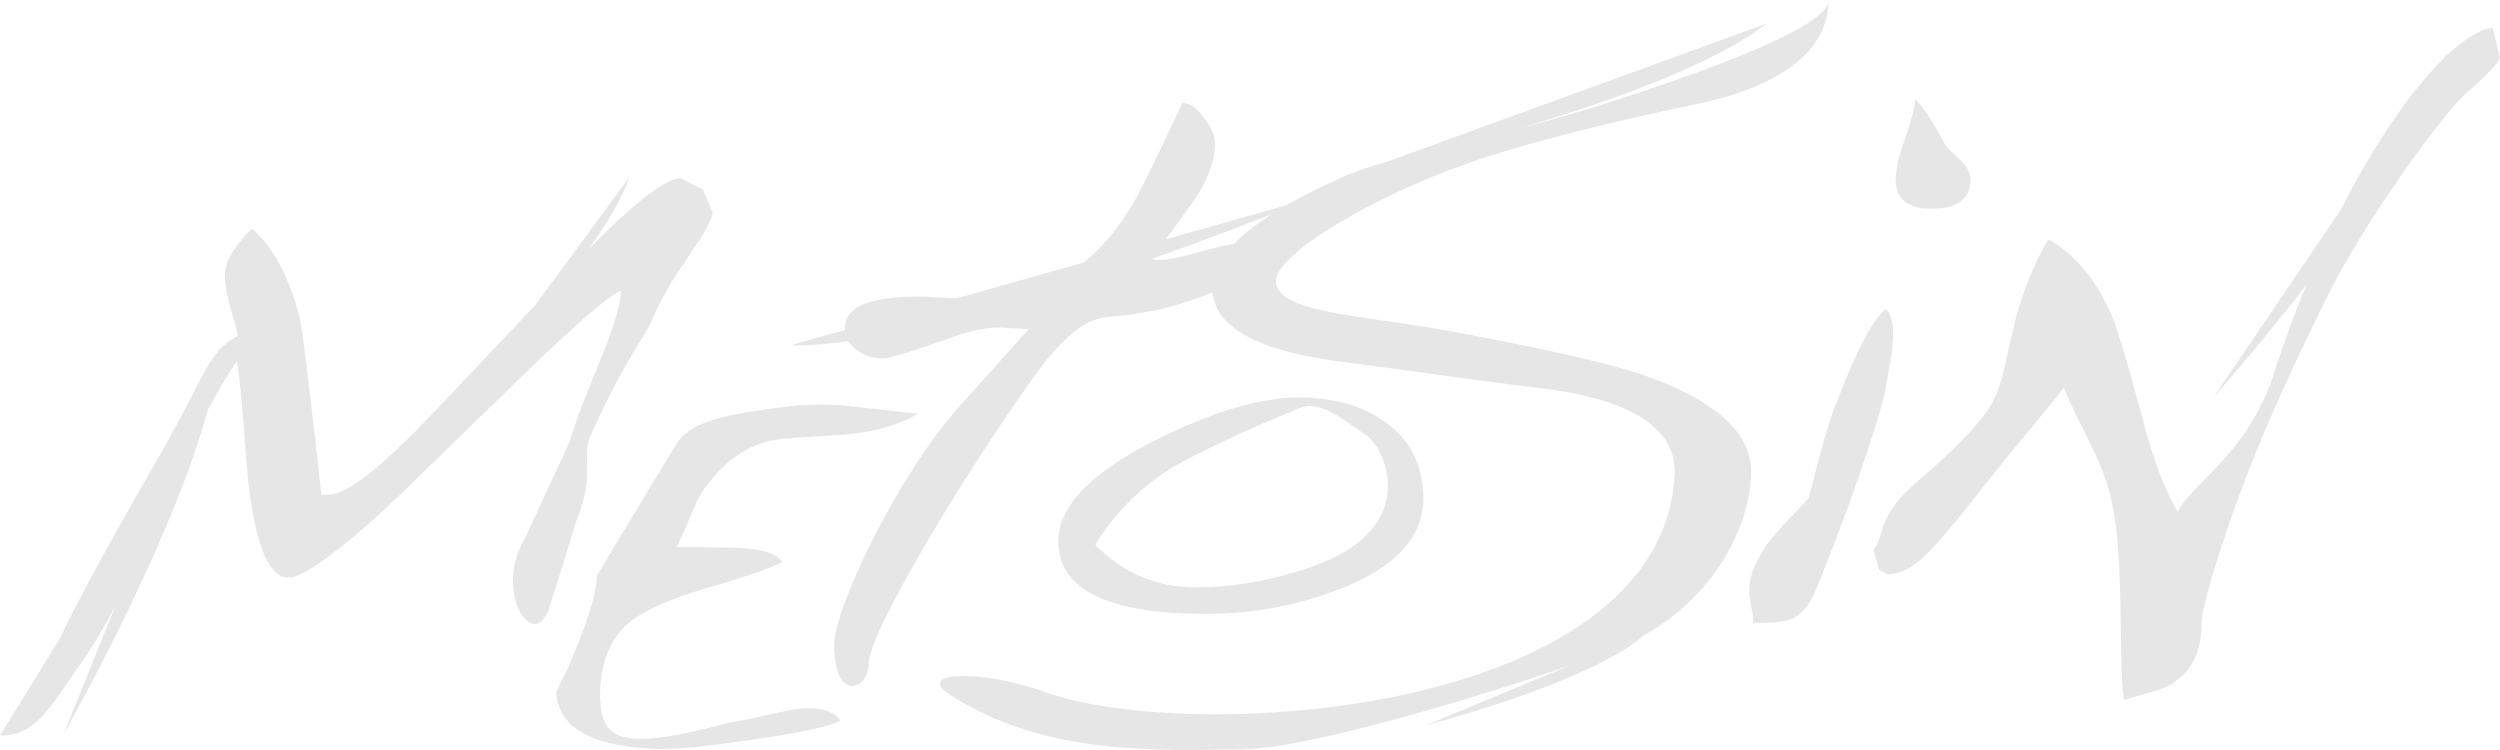 <svg xmlns="http://www.w3.org/2000/svg" width="590.673" height="177.165"><g fill="#e6e6e6"><path d="M336.277 117.803c0 9.13-6.608 16.266-19.812 21.414-10 3.882-20.534 5.823-31.604 5.823-23.208 0-34.81-5.726-34.81-17.185 0-8.16 7.574-16.07 22.72-23.74 13.496-6.797 24.86-10.197 34.084-10.197 8.156 0 14.903 1.893 20.245 5.68 6.116 4.275 9.177 10.34 9.177 18.205m-13.538-15.017c-4.51-2.868-10.595-8.415-15.45-6.443-8.818 3.58-17.38 7.32-26.795 12.173-9.903 4.953-17.434 13.027-21.704 20.212 6.602 6.7 14.515 10.048 23.74 10.048 8.835 0 17.92-1.588 27.235-4.805 26.512-9.15 17.48-28.316 12.974-31.184M445.574 91.42c0 2.05-5.512 19.928-12.686 38.255-.9 2.305-2.245 5.703-4.04 10.188-1.537 3.46-3.524 5.642-5.957 6.536-1.412.514-4.296.768-8.65.768 0-.894-.162-2.178-.482-3.844-.32-1.664-.48-2.95-.48-3.845 0-2.817 1.086-5.96 3.27-9.422 2.945-4.74 10.38-11.467 10.763-12.496 1.028-3.2 3.01-12.685 5.962-20.762 2.175-5.637 7.56-19.992 12.302-23.837 3.847 3.845 0 16.407 0 18.456m19.995-49.023c0 4.613-3.078 6.92-9.23 6.92-5.64 0-8.458-2.307-8.458-6.92 0-2.308.736-5.51 2.21-9.613 1.472-4.1 2.275-7.176 2.402-9.227 1.282.767 3.717 4.422 7.308 10.957.255.384 1.407 1.538 3.46 3.46 1.537 1.41 2.307 2.884 2.307 4.423M216.897 97.756c-4.056 2.395-9.08 3.953-15.06 4.678-1.96.24-4.924.464-8.885.672-3.963.208-6.928.432-8.89.67-6.695.813-12.564 4.698-17.61 11.65-2.255 3.082-1.878 3.852-6.548 13.84 2.442-.027 6.864.03 13.265.157 6.4.128 10.274 1.245 11.617 3.345-2.37 1.375-8.41 3.466-18.128 6.278-8.487 2.478-14.54 5.207-18.167 8.182-5.27 4.355-7.436 12.338-6.492 20.104 1.028 8.484 7.983 9.275 29.933 3.51 1.74-.454 3.824-.6 6.113-1.15 5.37-1.283 8.768-2.013 10.198-2.185 5-.606 8.462.286 10.382 2.68-2.86 1.796-13.89 3.86-33.084 6.19-7.41.897-14.045.75-19.894-.44-8.73-1.75-13.457-5.616-14.184-11.6-.206-1.694 1.327-2.77 4.6-10.913 3.267-8.14 4.92-13.933 4.955-17.383l5.76-9.608 13.16-21.786c3.52-5.32 12.47-6.93 26.847-8.673 3.3-.4 7.05-.492 11.245-.277.91.072 7.2.757 18.865 2.06M588.942 6.543c-2.874.298-6.642 2.582-10.92 6.64.085-.263.184-.54.263-.8l-1.077 1.588c-7.275 7.177-15.92 19.35-24.187 35.643l-29.967 44.154s10.14-11.32 21.84-26.394c-2.685 6.52-5.258 13.483-7.642 20.874-6.107 18.93-19.374 25.89-22.707 32.68-2.947-4.74-5.767-12.236-8.456-22.49-3.335-12.56-5.766-20.635-7.307-24.224-3.588-8.2-8.522-14.096-14.803-17.686-2.05 3.334-3.97 7.497-5.767 12.496-3.844 10.254-3.974 20.57-8.072 27.105-1.027 1.54-4.008 6.39-16.727 17.3-10.545 9.05-7.615 12.41-10.765 16.536l1.346 4.613 2.117 1.154c5.253-.51 8.266-2.754 20.57-18.262 10.25-13.2 15.955-19.287 20.95-25.954 3.974 10.127 9.04 16.6 11.346 27.107 3.077 14.227 1.473 40.053 2.884 46.716l7.498-2.114c3.972-1.28 4.42-2.178 5.188-2.692 3.718-2.818 5.578-7.175 5.578-13.073 0-4.87 6.986-26.4 13.263-41.522 4.485-10.894 10-22.88 16.537-35.952 8.328-17.042 27.103-43.063 32.87-48.06 4.486-3.845 7.115-6.6 7.883-8.267l-1.73-7.113z"/><path d="M295.332 57.776c-3.282-2.015-19.5 5.192-23.07 3.345 21.38-7.542 37.482-14.277 37.482-14.277l-34.31 9.694c4.814-6.49 7.625-10.462 8.364-11.834 2.177-3.97 3.27-7.56 3.27-10.765 0-1.792-.867-3.845-2.598-6.15-1.73-2.308-3.43-3.462-5.095-3.462-6.15 13.072-10.062 21.02-11.725 23.837-3.49 5.873-7.36 10.474-11.6 13.85l-29.89 8.445c-1.115-.016-2.586-.075-4.456-.186-2.18-.125-3.846-.19-5-.19-11.41 0-17.11 2.496-17.11 7.496 0 .13.04.247.046.373l-13.03 3.682c4.156.043 8.83-.32 13.855-1 .46.748 1.08 1.434 1.916 2.04 1.86 1.346 3.88 2.02 6.06 2.02 1.662 0 7.175-1.665 16.53-5 4.74-1.664 8.522-2.432 11.346-2.306l6.726.384-16.535 18.455c-14.482 16.148-29.41 47.613-29.41 55.943 0 14.102 8.175 10.798 8.175 4.52 0-7.317 21.955-43.04 33.252-59.405 7.447-10.787 14.486-21.78 23.457-22.426 16.846-1.212 26.68-7.035 29.122-7.66 7.735-1.98 7.818-6.47 4.23-9.42M166.097 44.792c-1.796-.895-3.528-1.793-5.193-2.69-3.568 0-10.855 5.594-21.833 16.764 4.287-6.004 7.943-12.035 9.633-17.003L126.4 72.176 102.27 97.66c-12.176 12.817-20.376 19.223-24.606 19.223h-1.728c-2.823-25.63-4.552-39.665-5.192-42.1-2.437-9.355-6.152-16.276-11.15-20.762-3.206 2.95-5.257 5.897-6.152 8.843-1.536 5 3.2 15.638 2.69 16.534-1.744.904-3.093 1.945-4.296 3.266.01-.132.034-.275.043-.407l-.266.657c-3.628 4.15-6.014 11.043-14.088 25.03-11.84 20.516-19.842 35.216-23.302 42.776L0 173.787c8.582 0 11.34-6.022 19.8-18.07 2.3-3.28 4.802-7.512 7.48-12.59l-12.254 30.32S40.43 128.89 49.12 96.816c2.445-4.598 4.726-8.45 6.82-11.46.512 2.05 1.217 9.227 2.116 21.532 1.41 19.738 4.805 29.606 10.19 29.606 4.228 0 17.11-10.637 27.105-20.38l29.03-28.258c11.535-11.15 18.97-17.56 22.3-19.225 0 7.69-8.525 23.454-12.11 35.758l-10.574 22.876c-7.564 12.564 2.18 27.238 5.768 16.342 3.27-10.267 4.943-15.695 6.15-19.802 5.125-12.43 1.218-15.572 3.653-20.953 8.077-18.07 12.88-23.26 14.418-27.107 4.74-11.534 13.392-20.056 14.42-25.567l-2.308-5.384z"/><path d="M347.147 38.46c3.76-1.356 21.234-7.175 53.263-13.768C423.5 19.94 432.062 10.297 432.062 0c0 6.387-29.282 17.056-55.01 25.182-6.43 2.007-12.41 3.67-17.984 5.127 20.713-6.114 45.61-14.903 58.48-24.8L327.95 38.126c-4.242 1.206-8 2.465-11.27 3.945-20.164 9.027-30.243 17.68-30.243 25.955 0 8.727 9.48 14.445 28.438 17.15 25.276 3.465 42.805 5.796 52.585 7 18.805 2.857 28.802 9.57 28.21 20.084-3.162 56.286-113.32 63.985-149.112 51.14-14.725-5.288-30.54-4.705-22.226.676 22.92 14.838 49.826 13.1 69.484 12.954 14.464-.105 54.412-11.888 77.492-19.96l-34.466 14.292s38.33-9.807 51.635-21.283c17-9.535 25.25-26.356 25.25-38.725 0-8.874-7.897-16.25-23.697-22.116-7.528-2.856-23.022-6.468-46.493-10.834-20.764-3.91-39.91-4.195-41.98-11.06-2.065-6.864 24.674-21.665 45.59-28.886"/></g></svg>